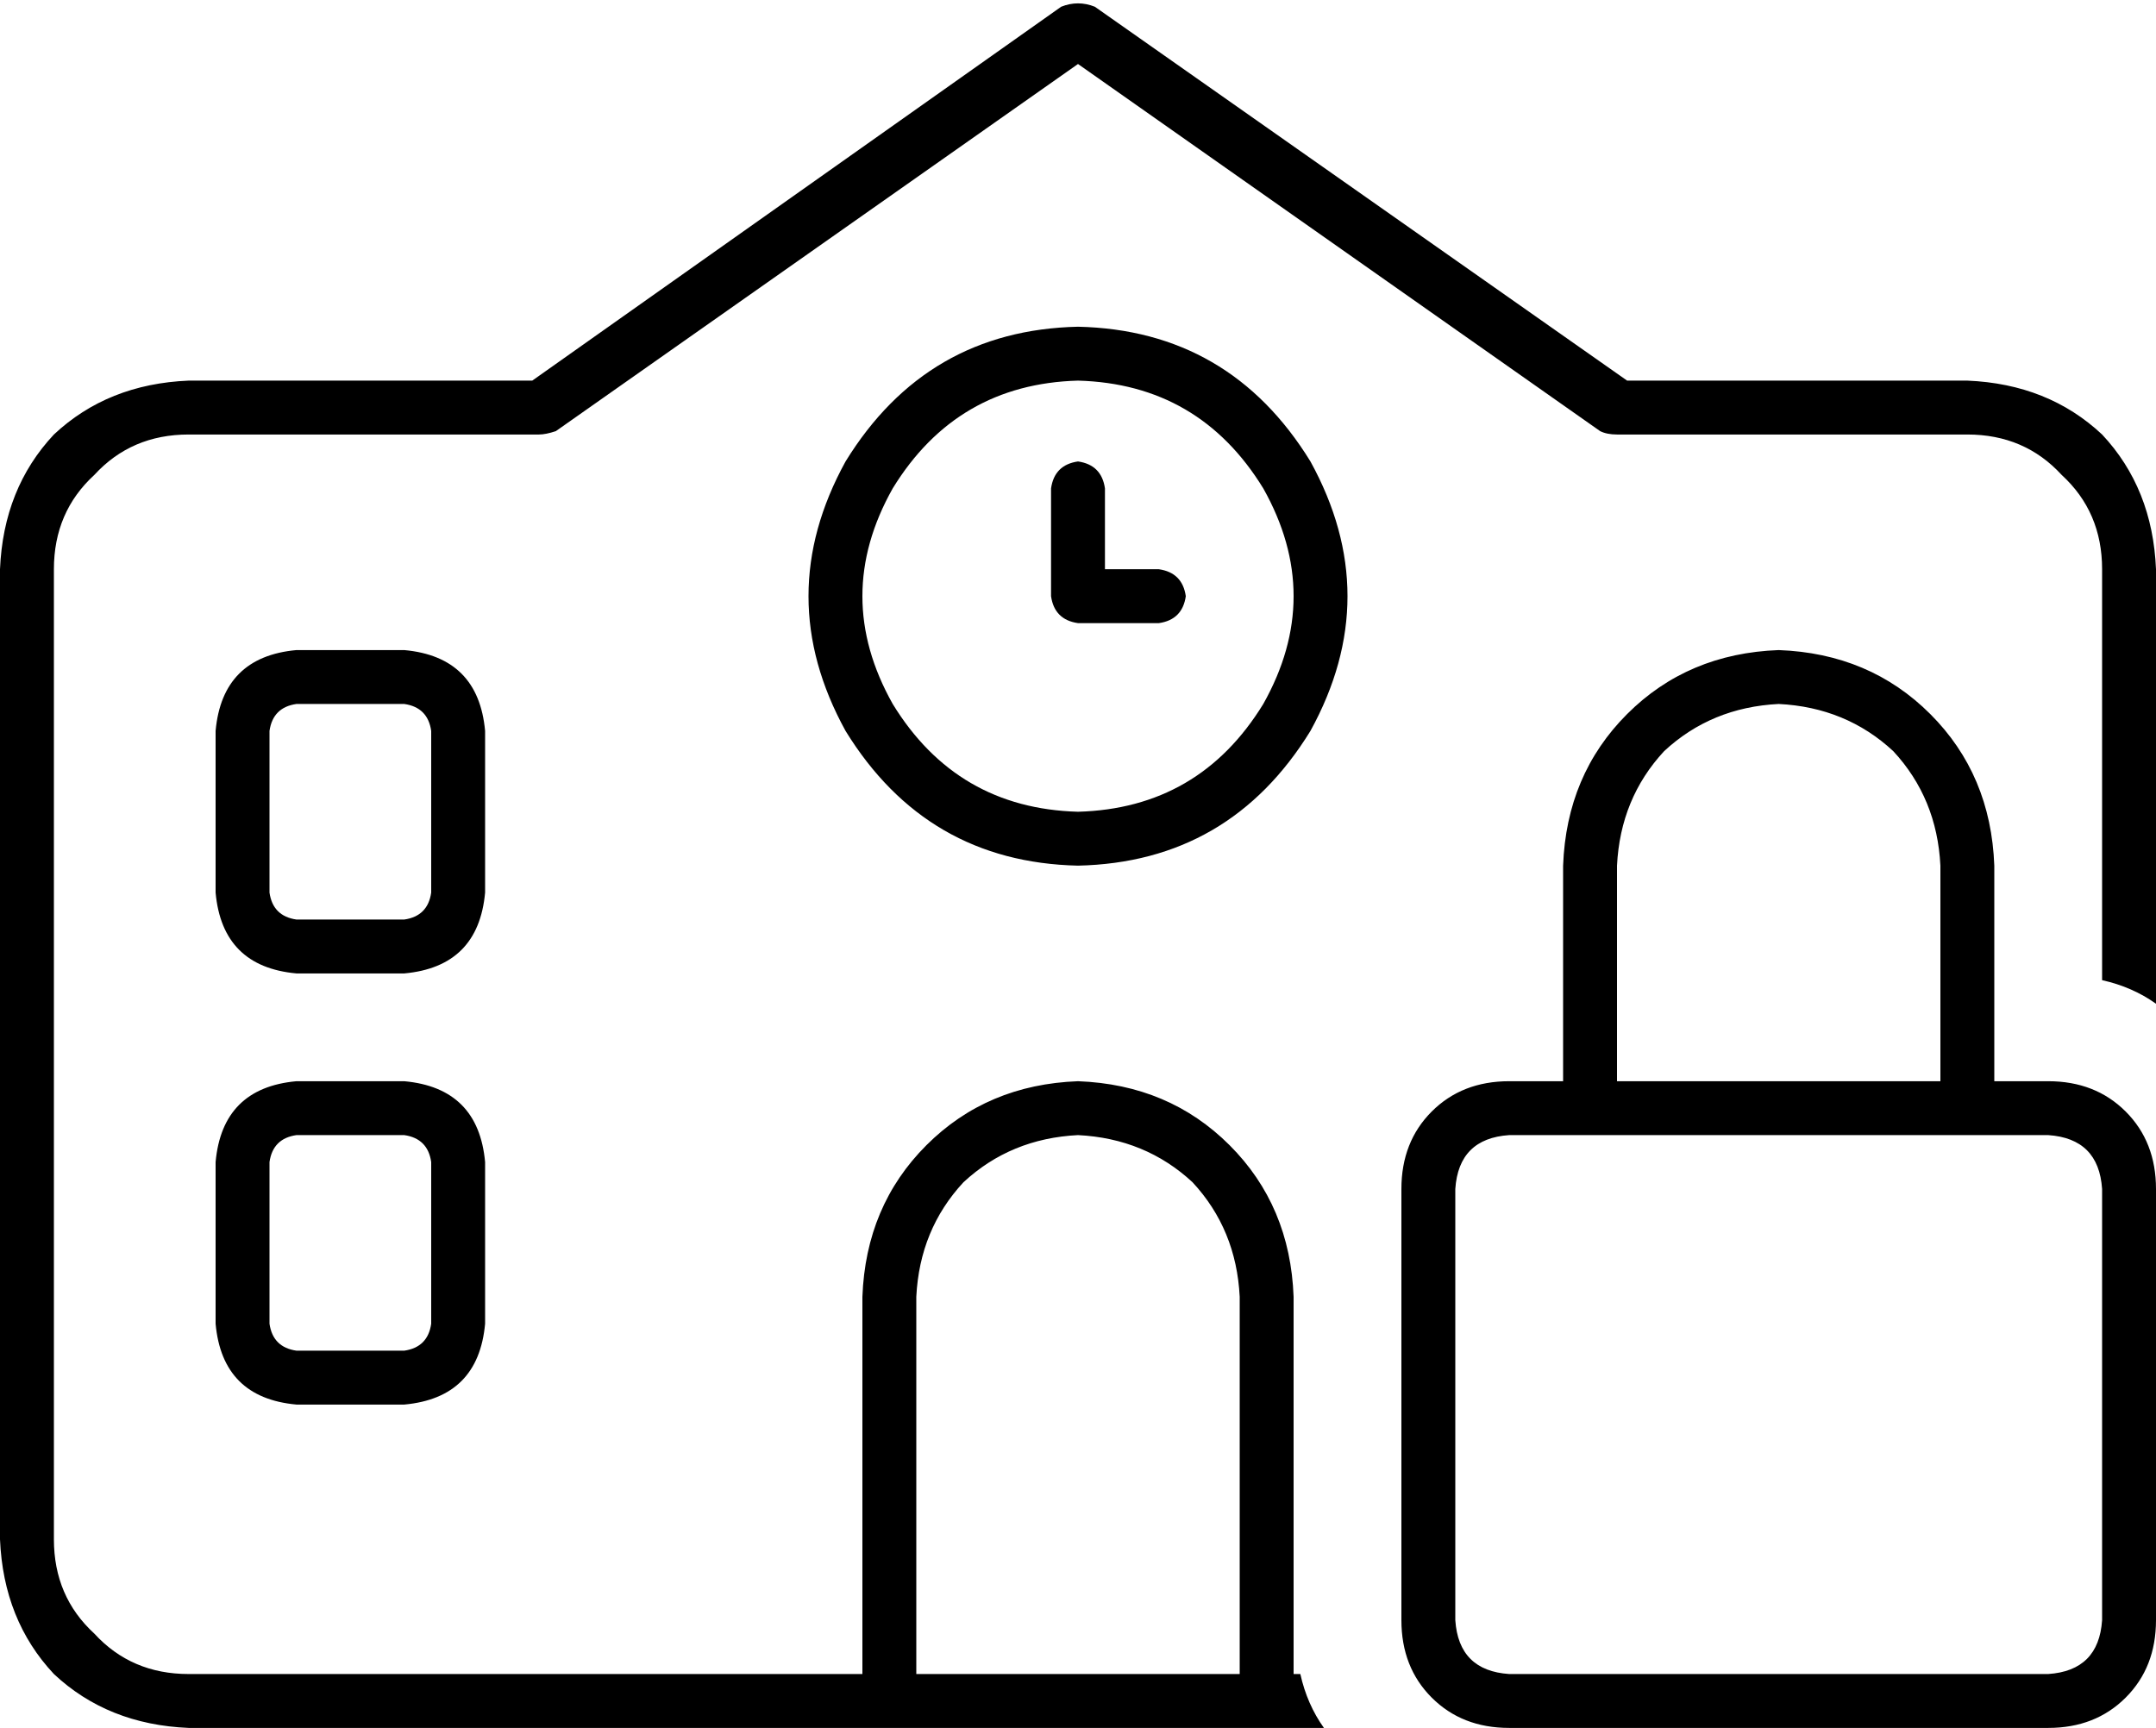 <svg xmlns="http://www.w3.org/2000/svg" viewBox="0 0 640 513">
    <path d="M 325 2 Q 320 0 315 2 L 158 113 L 56 113 Q 32 114 16 129 Q 1 145 0 169 L 0 457 Q 1 481 16 497 Q 32 512 56 513 L 256 513 L 272 513 L 368 513 L 384 513 L 393 513 Q 388 506 386 497 L 384 497 L 384 481 L 384 385 Q 383 358 365 340 Q 347 322 320 321 Q 293 322 275 340 Q 257 358 256 385 L 256 497 L 56 497 Q 39 497 28 485 Q 16 474 16 457 L 16 169 Q 16 152 28 141 Q 39 129 56 129 L 160 129 Q 162 129 165 128 L 320 19 L 475 128 Q 477 129 480 129 L 584 129 Q 601 129 612 141 Q 624 152 624 169 L 624 257 L 624 291 Q 633 293 640 298 L 640 169 Q 639 145 624 129 Q 608 114 584 113 L 483 113 L 325 2 L 325 2 Z M 368 497 L 272 497 L 272 385 Q 273 365 286 351 Q 300 338 320 337 Q 340 338 354 351 Q 367 365 368 385 L 368 497 L 368 497 Z M 64 217 L 64 265 Q 66 287 88 289 L 120 289 Q 142 287 144 265 L 144 217 Q 142 195 120 193 L 88 193 Q 66 195 64 217 L 64 217 Z M 88 209 L 120 209 Q 127 210 128 217 L 128 265 Q 127 272 120 273 L 88 273 Q 81 272 80 265 L 80 217 Q 81 210 88 209 L 88 209 Z M 320 113 Q 356 114 375 145 Q 393 177 375 209 Q 356 240 320 241 Q 284 240 265 209 Q 247 177 265 145 Q 284 114 320 113 L 320 113 Z M 320 257 Q 365 256 389 217 Q 411 177 389 137 Q 365 98 320 97 Q 275 98 251 137 Q 229 177 251 217 Q 275 256 320 257 L 320 257 Z M 328 145 Q 327 138 320 137 Q 313 138 312 145 L 312 177 Q 313 184 320 185 L 344 185 Q 351 184 352 177 Q 351 170 344 169 L 328 169 L 328 145 L 328 145 Z M 64 345 L 64 393 Q 66 415 88 417 L 120 417 Q 142 415 144 393 L 144 345 Q 142 323 120 321 L 88 321 Q 66 323 64 345 L 64 345 Z M 88 337 L 120 337 Q 127 338 128 345 L 128 393 Q 127 400 120 401 L 88 401 Q 81 400 80 393 L 80 345 Q 81 338 88 337 L 88 337 Z M 528 209 Q 548 210 562 223 L 562 223 Q 575 237 576 257 L 576 321 L 480 321 L 480 257 Q 481 237 494 223 Q 508 210 528 209 L 528 209 Z M 464 257 L 464 321 L 448 321 Q 434 321 425 330 Q 416 339 416 353 L 416 481 Q 416 495 425 504 Q 434 513 448 513 L 608 513 Q 622 513 631 504 Q 640 495 640 481 L 640 353 Q 640 339 631 330 Q 622 321 608 321 L 592 321 L 592 257 Q 591 230 573 212 Q 555 194 528 193 Q 501 194 483 212 Q 465 230 464 257 L 464 257 Z M 448 337 L 464 337 L 480 337 L 576 337 L 592 337 L 608 337 Q 623 338 624 353 L 624 481 Q 623 496 608 497 L 448 497 Q 433 496 432 481 L 432 353 Q 433 338 448 337 L 448 337 Z"/>
</svg>

